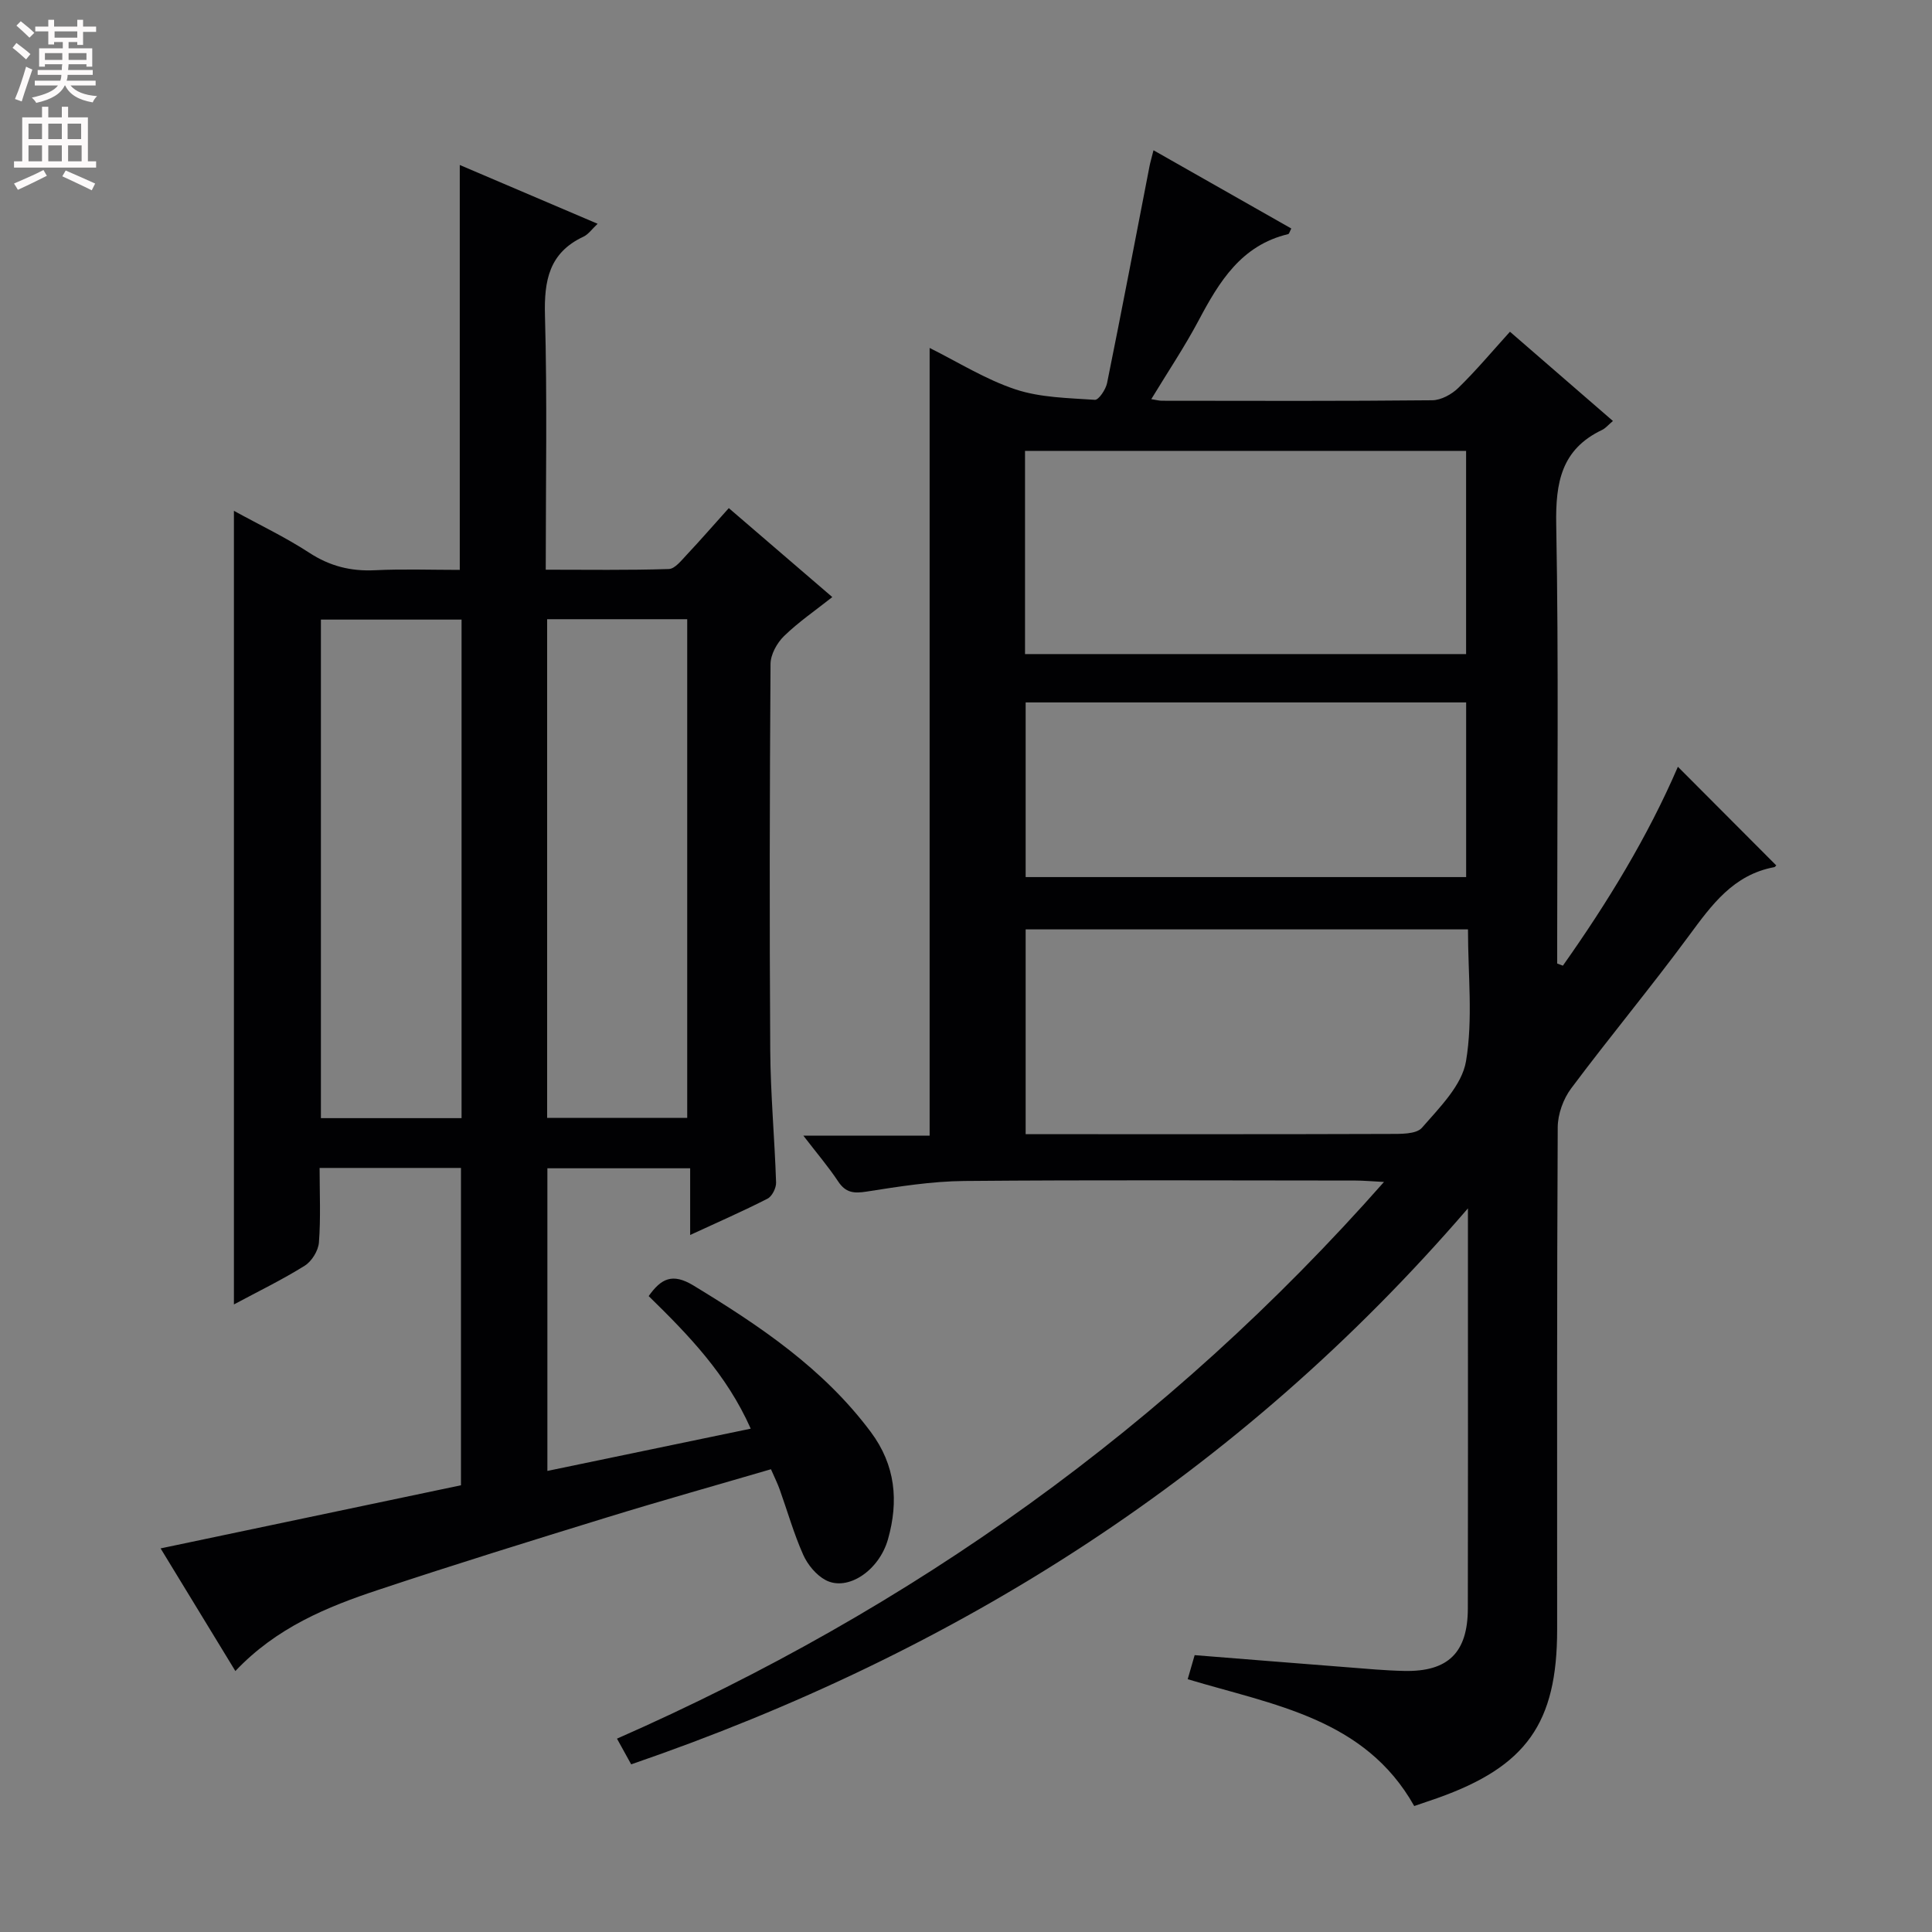 <svg enable-background="new 0 0 400 400" viewBox="0 0 400 400" xmlns="http://www.w3.org/2000/svg"><rect x="0" y="0" width="400" height="400" fill="#808080" stroke="none"/><path d="m286.54 244.71c-2.69-.14-4.3-.29-5.91-.29-26.99-.01-53.99-.15-80.98.09-6.76.06-13.55 1.15-20.26 2.2-2.66.42-4.32.22-5.87-2.12-2-3.02-4.37-5.79-7.19-9.46h26.14c0-54.61 0-108.62 0-163.09 5.87 2.92 11.56 6.51 17.75 8.57 5.17 1.72 10.93 1.79 16.46 2.17.79.05 2.26-2.14 2.53-3.48 3.03-14.93 5.87-29.9 8.78-44.86.15-.79.39-1.57.83-3.33 9.76 5.54 19.14 10.87 28.53 16.2-.33.62-.44 1.11-.64 1.16-9.73 2.31-14.29 9.85-18.56 17.9-2.87 5.4-6.29 10.51-9.79 16.27 1.07.17 1.63.33 2.19.33 18.66.02 37.33.09 55.99-.1 1.83-.02 4.03-1.23 5.39-2.56 3.68-3.59 7-7.55 10.69-11.63 7.15 6.19 14.15 12.26 21.32 18.48-.99.83-1.53 1.51-2.24 1.85-8.44 4.01-9.66 10.89-9.5 19.6.52 28.48.2 56.98.2 85.48v5.4c.39.15.79.29 1.18.44 9.24-13.07 17.57-26.7 23.81-41.18 6.82 6.84 13.49 13.52 20.3 20.36.2-.26-.03.37-.37.43-8.45 1.57-12.93 7.81-17.64 14.19-7.9 10.72-16.43 20.96-24.4 31.63-1.63 2.18-2.76 5.34-2.77 8.05-.18 34.66-.12 69.32-.12 103.98 0 19.38-6.38 28.36-24.8 34.89-1.56.55-3.14 1.08-4.79 1.64-10.22-18.18-29.14-20.91-46.9-26.26.49-1.7.93-3.2 1.44-4.98 10.68.85 21.09 1.69 31.5 2.5 3.98.31 7.95.69 11.94.77 9.04.18 13.1-3.81 13.12-12.92.05-22.16.02-44.32.02-66.48 0-4.93 0-9.86 0-16.37-47.56 55.21-105.74 91.91-173.24 115.11-.92-1.67-1.78-3.21-2.94-5.32 61.01-26.85 114.03-64.52 158.8-115.26zm-74.32-109.29h91.32c0-14.3 0-28.19 0-42.07-30.63 0-60.87 0-91.32 0zm91.71 57c-30.95 0-61.29 0-91.58 0v42.4h5.75c23.13 0 46.26.03 69.39-.05 2.37-.01 5.71.11 6.92-1.29 3.62-4.17 8.27-8.76 9.11-13.76 1.47-8.72.41-17.87.41-27.3zm-91.58-46.99v36.16h91.2c0-12.29 0-24.17 0-36.16-30.59 0-60.79 0-91.2 0z" fill="#010103"/><path d="m48.73 345.97c-5.27-8.65-10.17-16.69-15.48-25.39 21.11-4.44 41.48-8.72 62.19-13.07 0-21.8 0-43.55 0-65.7-9.49 0-19.05 0-29.27 0 0 5.24.25 10.36-.14 15.43-.13 1.7-1.48 3.9-2.94 4.81-4.62 2.89-9.55 5.28-14.66 8.02 0-54.86 0-109.29 0-164.31 5.29 2.91 10.66 5.46 15.6 8.68 4.26 2.78 8.61 3.87 13.62 3.62 5.8-.28 11.63-.07 17.54-.07 0-28.03 0-55.74 0-83.83 9.23 3.94 18.64 7.95 28.54 12.17-1.15 1.07-1.9 2.19-2.95 2.68-7.1 3.33-8.15 9.07-7.95 16.32.48 17.3.16 34.62.16 52.62 8.65 0 17.07.13 25.48-.14 1.28-.04 2.62-1.8 3.72-2.96 2.84-3.02 5.55-6.15 8.7-9.65 7.1 6.1 14 12.03 21.43 18.42-3.49 2.76-7 5.16-10 8.08-1.46 1.42-2.78 3.81-2.79 5.77-.18 26.66-.23 53.31-.06 79.97.06 9.13.91 18.25 1.21 27.38.04 1.13-.83 2.87-1.77 3.35-4.99 2.55-10.13 4.8-16.02 7.52 0-4.94 0-9.14 0-13.81-10.14 0-19.68 0-29.56 0v62.66c13.99-2.91 27.83-5.78 42.1-8.75-4.99-11.25-12.84-19.35-21.13-27.45 2.56-3.59 4.87-4.87 9.29-2.18 13.73 8.35 26.91 17.19 36.7 30.32 5.13 6.88 5.79 14.32 3.56 22.2-1.85 6.53-8.37 10.85-12.9 8.47-1.95-1.03-3.73-3.18-4.65-5.24-1.95-4.37-3.26-9.03-4.88-13.55-.44-1.23-1.03-2.41-1.8-4.17-11.3 3.31-22.57 6.47-33.75 9.91-15.85 4.88-31.7 9.79-47.44 15.03-10.74 3.55-21.2 7.85-29.7 16.84zm17.71-114.47h29.12c0-34.53 0-68.73 0-103.22-9.79 0-19.33 0-29.12 0zm46.84-103.3v103.24h29c0-34.61 0-68.82 0-103.24-9.75 0-19.18 0-29 0z" fill="#010103"/><g fill="#fcfafa"><path d="m2.6 9.9.8-1c.9.7 1.9 1.4 2.9 2.3l-.9 1.1c-1.1-1-2-1.8-2.8-2.4zm.5 10.6c.9-2.1 1.6-4.3 2.3-6.7.4.2.8.4 1.3.6-.7 2.1-1.5 4.3-2.2 6.6zm.3-15.2.9-.9c1 .8 2 1.6 2.8 2.4l-1 1c-.9-.9-1.8-1.7-2.7-2.5zm12.6-1.2h1.2v1.4h2.7v1.1h-2.7v2.7h-1.2v-.6h-1.8v1.3h4.9v3.8h-1.2v-.5h-3.7c0 .4-.1.9-.1 1.2h5.1v1h-5.2c0 .5-.1.9-.2 1.2h6v1h-5.2c1.1 1.3 2.9 2 5.5 2.2-.4.4-.7.8-.9 1.3-2.9-.5-4.8-1.6-5.7-3.5h-.1c-.8 1.7-2.7 2.9-5.9 3.6-.2-.4-.6-.8-.9-1.1 2.8-.6 4.6-1.4 5.4-2.5h-4.8v-1h5.3c.1-.3.2-.7.2-1.2h-4.9v-1h5c0-.4 0-.8.1-1.2h-3.6v.5h-1.2v-3.8h4.9v-1.3h-1.8v.5h-1.2v-2.7h-2.7v-1h2.7v-1.4h1.2v1.4h4.8zm-6.7 8.3h3.6c0-.4 0-.9 0-1.4h-3.6zm1.9-4.6h4.8v-1.3h-4.7v1.3zm6.7 3.2h-3.7v1.4h3.7z"/><path d="m8.7 22.1h1.3v2.2h2.8v-2.2h1.3v2.2h4.1v9.1h1.7v1.3h-17v-1.3h1.7v-9.1h4.1zm.3 13.1.7 1.2c-1.8.9-3.8 1.9-6 2.9-.2-.4-.5-.8-.8-1.3 2.3-1 4.4-1.9 6.1-2.8zm-3.1-6.4h2.8v-3.2h-2.8zm0 4.6h2.8v-3.3h-2.8zm4.1-4.6h2.8v-3.2h-2.8zm0 4.6h2.8v-3.3h-2.8zm3.6 1.9c2.1.9 4.1 1.8 6.1 2.7l-.7 1.4c-2.2-1.1-4.2-2-6.1-2.9zm3.2-9.7h-2.8v3.2h2.8zm-2.7 7.8h2.8v-3.3h-2.8z"/></g></svg>